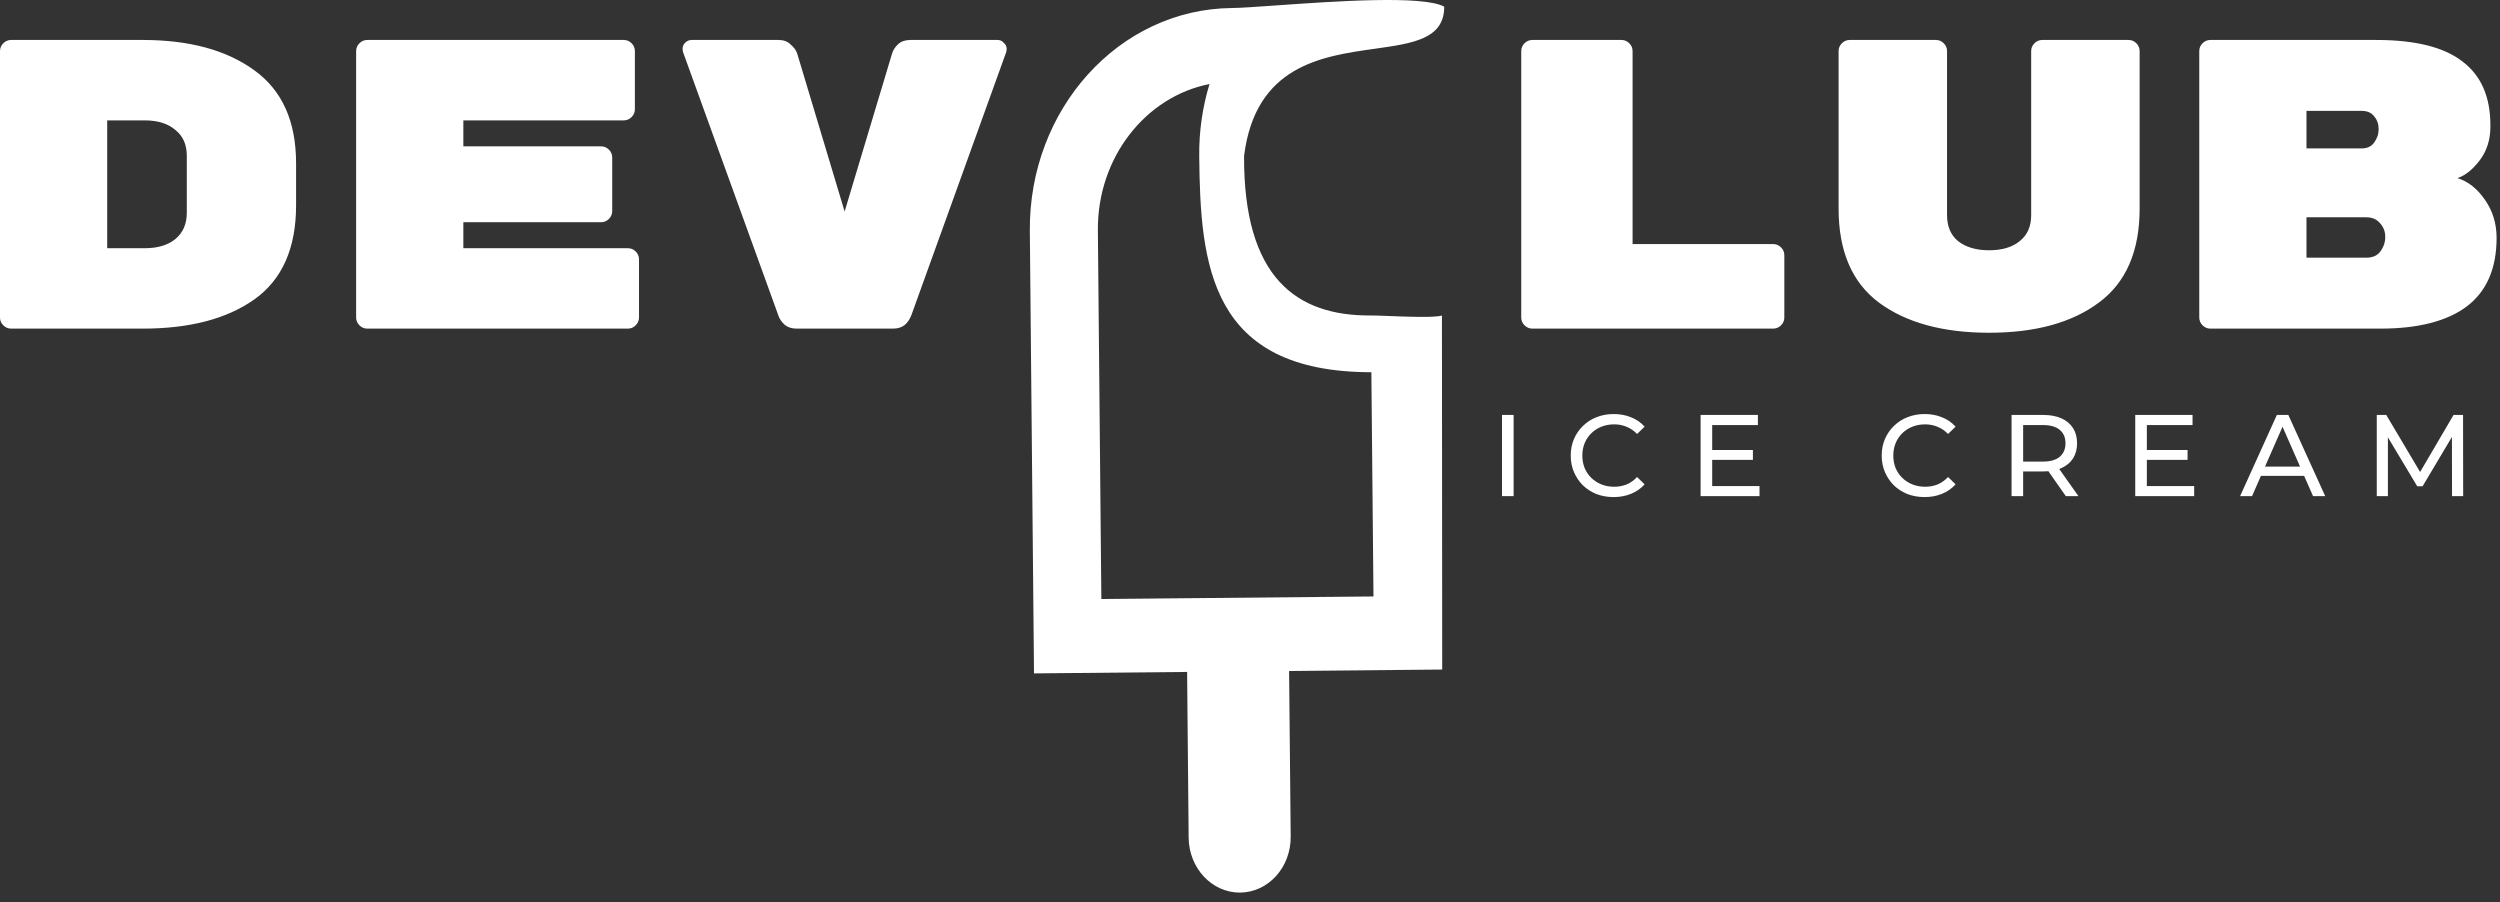 <svg width="194" height="70" viewBox="0 0 194 70" fill="none" xmlns="http://www.w3.org/2000/svg">
<rect x="0" y="0" width="194" height="70" fill="#333333" stroke="none"/>
<path fill-rule="evenodd" clip-rule="evenodd" d="M107.756 24.521C109.223 24.58 111.291 24.662 111.895 24.485L111.915 51.956L100.034 52.068L100.158 64.927C100.173 67.308 98.425 69.239 96.239 69.266C94.056 69.281 92.264 67.382 92.239 65.007L92.12 52.142L80.239 52.255L79.915 17.933C79.826 8.453 86.845 0.705 95.591 0.623C96.266 0.617 97.53 0.527 99.073 0.418C103.567 0.101 110.436 -0.385 112.072 0.519C112.074 3.026 109.643 3.367 106.695 3.782C102.568 4.361 97.428 5.083 96.54 12.091C96.494 21.529 100.586 24.536 106.414 24.481C106.677 24.478 107.168 24.498 107.756 24.521ZM85.465 46.484L106.582 46.285L106.418 28.885C93.874 28.875 93.14 20.574 93.06 12.088C93.042 10.166 93.318 8.293 93.858 6.522C88.894 7.493 85.142 12.236 85.195 17.883L85.465 46.484ZM19.712 5.437C17.557 3.879 14.677 3.101 11.072 3.101H0.864C0.629 3.101 0.427 3.186 0.256 3.357C0.085 3.527 -6.67572e-06 3.73 -6.67572e-06 3.965V24.637C-6.67572e-06 24.871 0.085 25.074 0.256 25.245C0.427 25.415 0.629 25.501 0.864 25.501H11.072C14.72 25.501 17.611 24.743 19.744 23.229C21.899 21.693 22.976 19.261 22.976 15.933V12.669C22.976 9.405 21.888 6.994 19.712 5.437ZM13.6 18.557C13.024 19.026 12.235 19.261 11.232 19.261H8.32V9.341H11.232C12.235 9.341 13.024 9.586 13.6 10.077C14.197 10.546 14.496 11.218 14.496 12.093V16.509C14.496 17.383 14.197 18.066 13.6 18.557ZM49.331 19.517C49.161 19.346 48.958 19.261 48.724 19.261H35.956V17.245H46.644C46.878 17.245 47.081 17.159 47.252 16.989C47.422 16.818 47.508 16.615 47.508 16.381V12.221C47.508 11.986 47.422 11.783 47.252 11.613C47.081 11.442 46.878 11.357 46.644 11.357H35.956V9.341H48.404C48.638 9.341 48.841 9.255 49.011 9.085C49.182 8.914 49.267 8.711 49.267 8.477V3.965C49.267 3.73 49.182 3.527 49.011 3.357C48.841 3.186 48.638 3.101 48.404 3.101H28.5C28.265 3.101 28.062 3.186 27.892 3.357C27.721 3.527 27.636 3.73 27.636 3.965V24.637C27.636 24.871 27.721 25.074 27.892 25.245C28.062 25.415 28.265 25.501 28.5 25.501H48.724C48.958 25.501 49.161 25.415 49.331 25.245C49.502 25.074 49.587 24.871 49.587 24.637V20.125C49.587 19.89 49.502 19.687 49.331 19.517ZM77.895 3.325C77.767 3.175 77.607 3.101 77.415 3.101H70.663C70.258 3.101 69.938 3.207 69.703 3.421C69.468 3.634 69.308 3.879 69.223 4.157L65.543 16.413L61.863 4.157C61.778 3.901 61.607 3.666 61.351 3.453C61.116 3.218 60.807 3.101 60.423 3.101H53.671C53.479 3.101 53.308 3.175 53.159 3.325C53.031 3.453 52.967 3.613 52.967 3.805L52.999 4.029L60.423 24.541C60.508 24.775 60.668 24.999 60.903 25.213C61.138 25.405 61.447 25.501 61.831 25.501H69.287C69.671 25.501 69.98 25.405 70.215 25.213C70.45 24.999 70.62 24.743 70.727 24.445L78.087 4.029L78.119 3.805C78.119 3.613 78.044 3.453 77.895 3.325ZM138.208 19.197C138.037 19.026 137.835 18.941 137.6 18.941H126.688V3.965C126.688 3.73 126.603 3.527 126.432 3.357C126.261 3.186 126.059 3.101 125.824 3.101H118.912C118.677 3.101 118.475 3.186 118.304 3.357C118.133 3.527 118.048 3.73 118.048 3.965V24.637C118.048 24.871 118.133 25.074 118.304 25.245C118.475 25.415 118.677 25.501 118.912 25.501H137.6C137.835 25.501 138.037 25.415 138.208 25.245C138.379 25.074 138.464 24.871 138.464 24.637V19.805C138.464 19.57 138.379 19.367 138.208 19.197ZM145.811 23.485C147.923 25.042 150.771 25.821 154.355 25.821C157.939 25.821 160.777 25.042 162.867 23.485C164.979 21.927 166.035 19.495 166.035 16.189V3.965C166.035 3.73 165.95 3.527 165.779 3.357C165.609 3.186 165.406 3.101 165.171 3.101H158.483C158.249 3.101 158.046 3.186 157.875 3.357C157.705 3.527 157.619 3.73 157.619 3.965V16.701C157.619 17.575 157.321 18.247 156.723 18.717C156.147 19.186 155.358 19.421 154.355 19.421C153.353 19.421 152.553 19.186 151.955 18.717C151.379 18.247 151.091 17.575 151.091 16.701V3.965C151.091 3.73 151.006 3.527 150.835 3.357C150.665 3.186 150.462 3.101 150.227 3.101H143.539C143.305 3.101 143.102 3.186 142.931 3.357C142.761 3.527 142.675 3.73 142.675 3.965V16.189C142.675 19.495 143.721 21.927 145.811 23.485ZM192.839 15.517C192.242 14.642 191.527 14.077 190.695 13.821C191.292 13.629 191.868 13.17 192.423 12.445C192.978 11.719 193.255 10.845 193.255 9.821V9.725C193.255 7.506 192.53 5.853 191.079 4.765C189.65 3.655 187.42 3.101 184.391 3.101H171.527C171.292 3.101 171.09 3.186 170.919 3.357C170.748 3.527 170.663 3.73 170.663 3.965V24.637C170.663 24.871 170.748 25.074 170.919 25.245C171.09 25.415 171.292 25.501 171.527 25.501H184.711C187.655 25.501 189.895 24.925 191.431 23.773C192.967 22.599 193.735 20.829 193.735 18.461C193.735 17.351 193.436 16.37 192.839 15.517ZM184.231 9.021C184.466 9.298 184.583 9.629 184.583 10.013C184.583 10.397 184.466 10.749 184.231 11.069C184.018 11.367 183.698 11.517 183.271 11.517H178.983V8.605H183.271C183.698 8.605 184.018 8.743 184.231 9.021ZM184.711 19.517C184.476 19.837 184.114 19.997 183.623 19.997H178.983V16.861H183.623C184.071 16.861 184.423 17.01 184.679 17.309C184.956 17.607 185.095 17.959 185.095 18.365V18.397C185.095 18.802 184.967 19.175 184.711 19.517ZM116.556 38.501V32.201H117.456V38.501H116.556ZM125.219 38.573C124.739 38.573 124.295 38.495 123.887 38.339C123.485 38.177 123.134 37.952 122.834 37.664C122.54 37.37 122.309 37.028 122.141 36.638C121.973 36.248 121.889 35.819 121.889 35.351C121.889 34.883 121.973 34.454 122.141 34.064C122.309 33.674 122.543 33.335 122.843 33.047C123.143 32.753 123.494 32.528 123.896 32.372C124.304 32.21 124.748 32.129 125.228 32.129C125.714 32.129 126.161 32.213 126.569 32.381C126.983 32.543 127.334 32.786 127.622 33.11L127.037 33.677C126.797 33.425 126.527 33.239 126.227 33.119C125.927 32.993 125.606 32.93 125.264 32.93C124.91 32.93 124.58 32.99 124.274 33.11C123.974 33.23 123.713 33.398 123.491 33.614C123.269 33.83 123.095 34.088 122.969 34.388C122.849 34.682 122.789 35.003 122.789 35.351C122.789 35.699 122.849 36.023 122.969 36.323C123.095 36.617 123.269 36.872 123.491 37.088C123.713 37.304 123.974 37.472 124.274 37.592C124.58 37.712 124.91 37.772 125.264 37.772C125.606 37.772 125.927 37.712 126.227 37.592C126.527 37.466 126.797 37.274 127.037 37.016L127.622 37.583C127.334 37.907 126.983 38.153 126.569 38.321C126.161 38.489 125.711 38.573 125.219 38.573ZM132.866 37.718V35.684H136.025V34.919H132.866V32.984H136.412V32.201H131.966V38.501H136.538V37.718H132.866ZM149.35 38.573C148.87 38.573 148.426 38.495 148.018 38.339C147.616 38.177 147.265 37.952 146.965 37.664C146.671 37.37 146.44 37.028 146.272 36.638C146.104 36.248 146.02 35.819 146.02 35.351C146.02 34.883 146.104 34.454 146.272 34.064C146.44 33.674 146.674 33.335 146.974 33.047C147.274 32.753 147.625 32.528 148.027 32.372C148.435 32.21 148.879 32.129 149.359 32.129C149.845 32.129 150.292 32.213 150.7 32.381C151.114 32.543 151.465 32.786 151.753 33.11L151.168 33.677C150.928 33.425 150.658 33.239 150.358 33.119C150.058 32.993 149.737 32.93 149.395 32.93C149.041 32.93 148.711 32.99 148.405 33.11C148.105 33.23 147.844 33.398 147.622 33.614C147.4 33.83 147.226 34.088 147.1 34.388C146.98 34.682 146.92 35.003 146.92 35.351C146.92 35.699 146.98 36.023 147.1 36.323C147.226 36.617 147.4 36.872 147.622 37.088C147.844 37.304 148.105 37.472 148.405 37.592C148.711 37.712 149.041 37.772 149.395 37.772C149.737 37.772 150.058 37.712 150.358 37.592C150.658 37.466 150.928 37.274 151.168 37.016L151.753 37.583C151.465 37.907 151.114 38.153 150.7 38.321C150.292 38.489 149.842 38.573 149.35 38.573ZM156.096 32.201H158.553C159.105 32.201 159.576 32.288 159.966 32.462C160.356 32.636 160.656 32.888 160.866 33.218C161.076 33.548 161.181 33.941 161.181 34.397C161.181 34.853 161.076 35.246 160.866 35.576C160.656 35.9 160.356 36.149 159.966 36.323C159.911 36.347 159.854 36.37 159.795 36.392L161.289 38.501H160.308L158.954 36.567C158.825 36.578 158.692 36.584 158.553 36.584H156.996V38.501H156.096V32.201ZM158.526 35.819H156.996V32.984H158.526C159.102 32.984 159.537 33.107 159.831 33.353C160.131 33.599 160.281 33.947 160.281 34.397C160.281 34.847 160.131 35.198 159.831 35.45C159.537 35.696 159.102 35.819 158.526 35.819ZM166.595 37.718V35.684H169.755V34.919H166.595V32.984H170.141V32.201H165.695V38.501H170.268V37.718H166.595ZM176.684 32.201H177.575L180.437 38.501H179.492L178.8 36.926H175.45L174.758 38.501H173.831L176.684 32.201ZM177.125 33.114L178.483 36.206H175.766L177.125 33.114ZM184.437 32.201H185.175L187.801 36.626L190.395 32.201H191.133L191.142 38.501H190.278L190.269 33.907L187.992 37.736H187.578L185.301 33.935V38.501H184.437V32.201Z" fill="white"/>
</svg>
